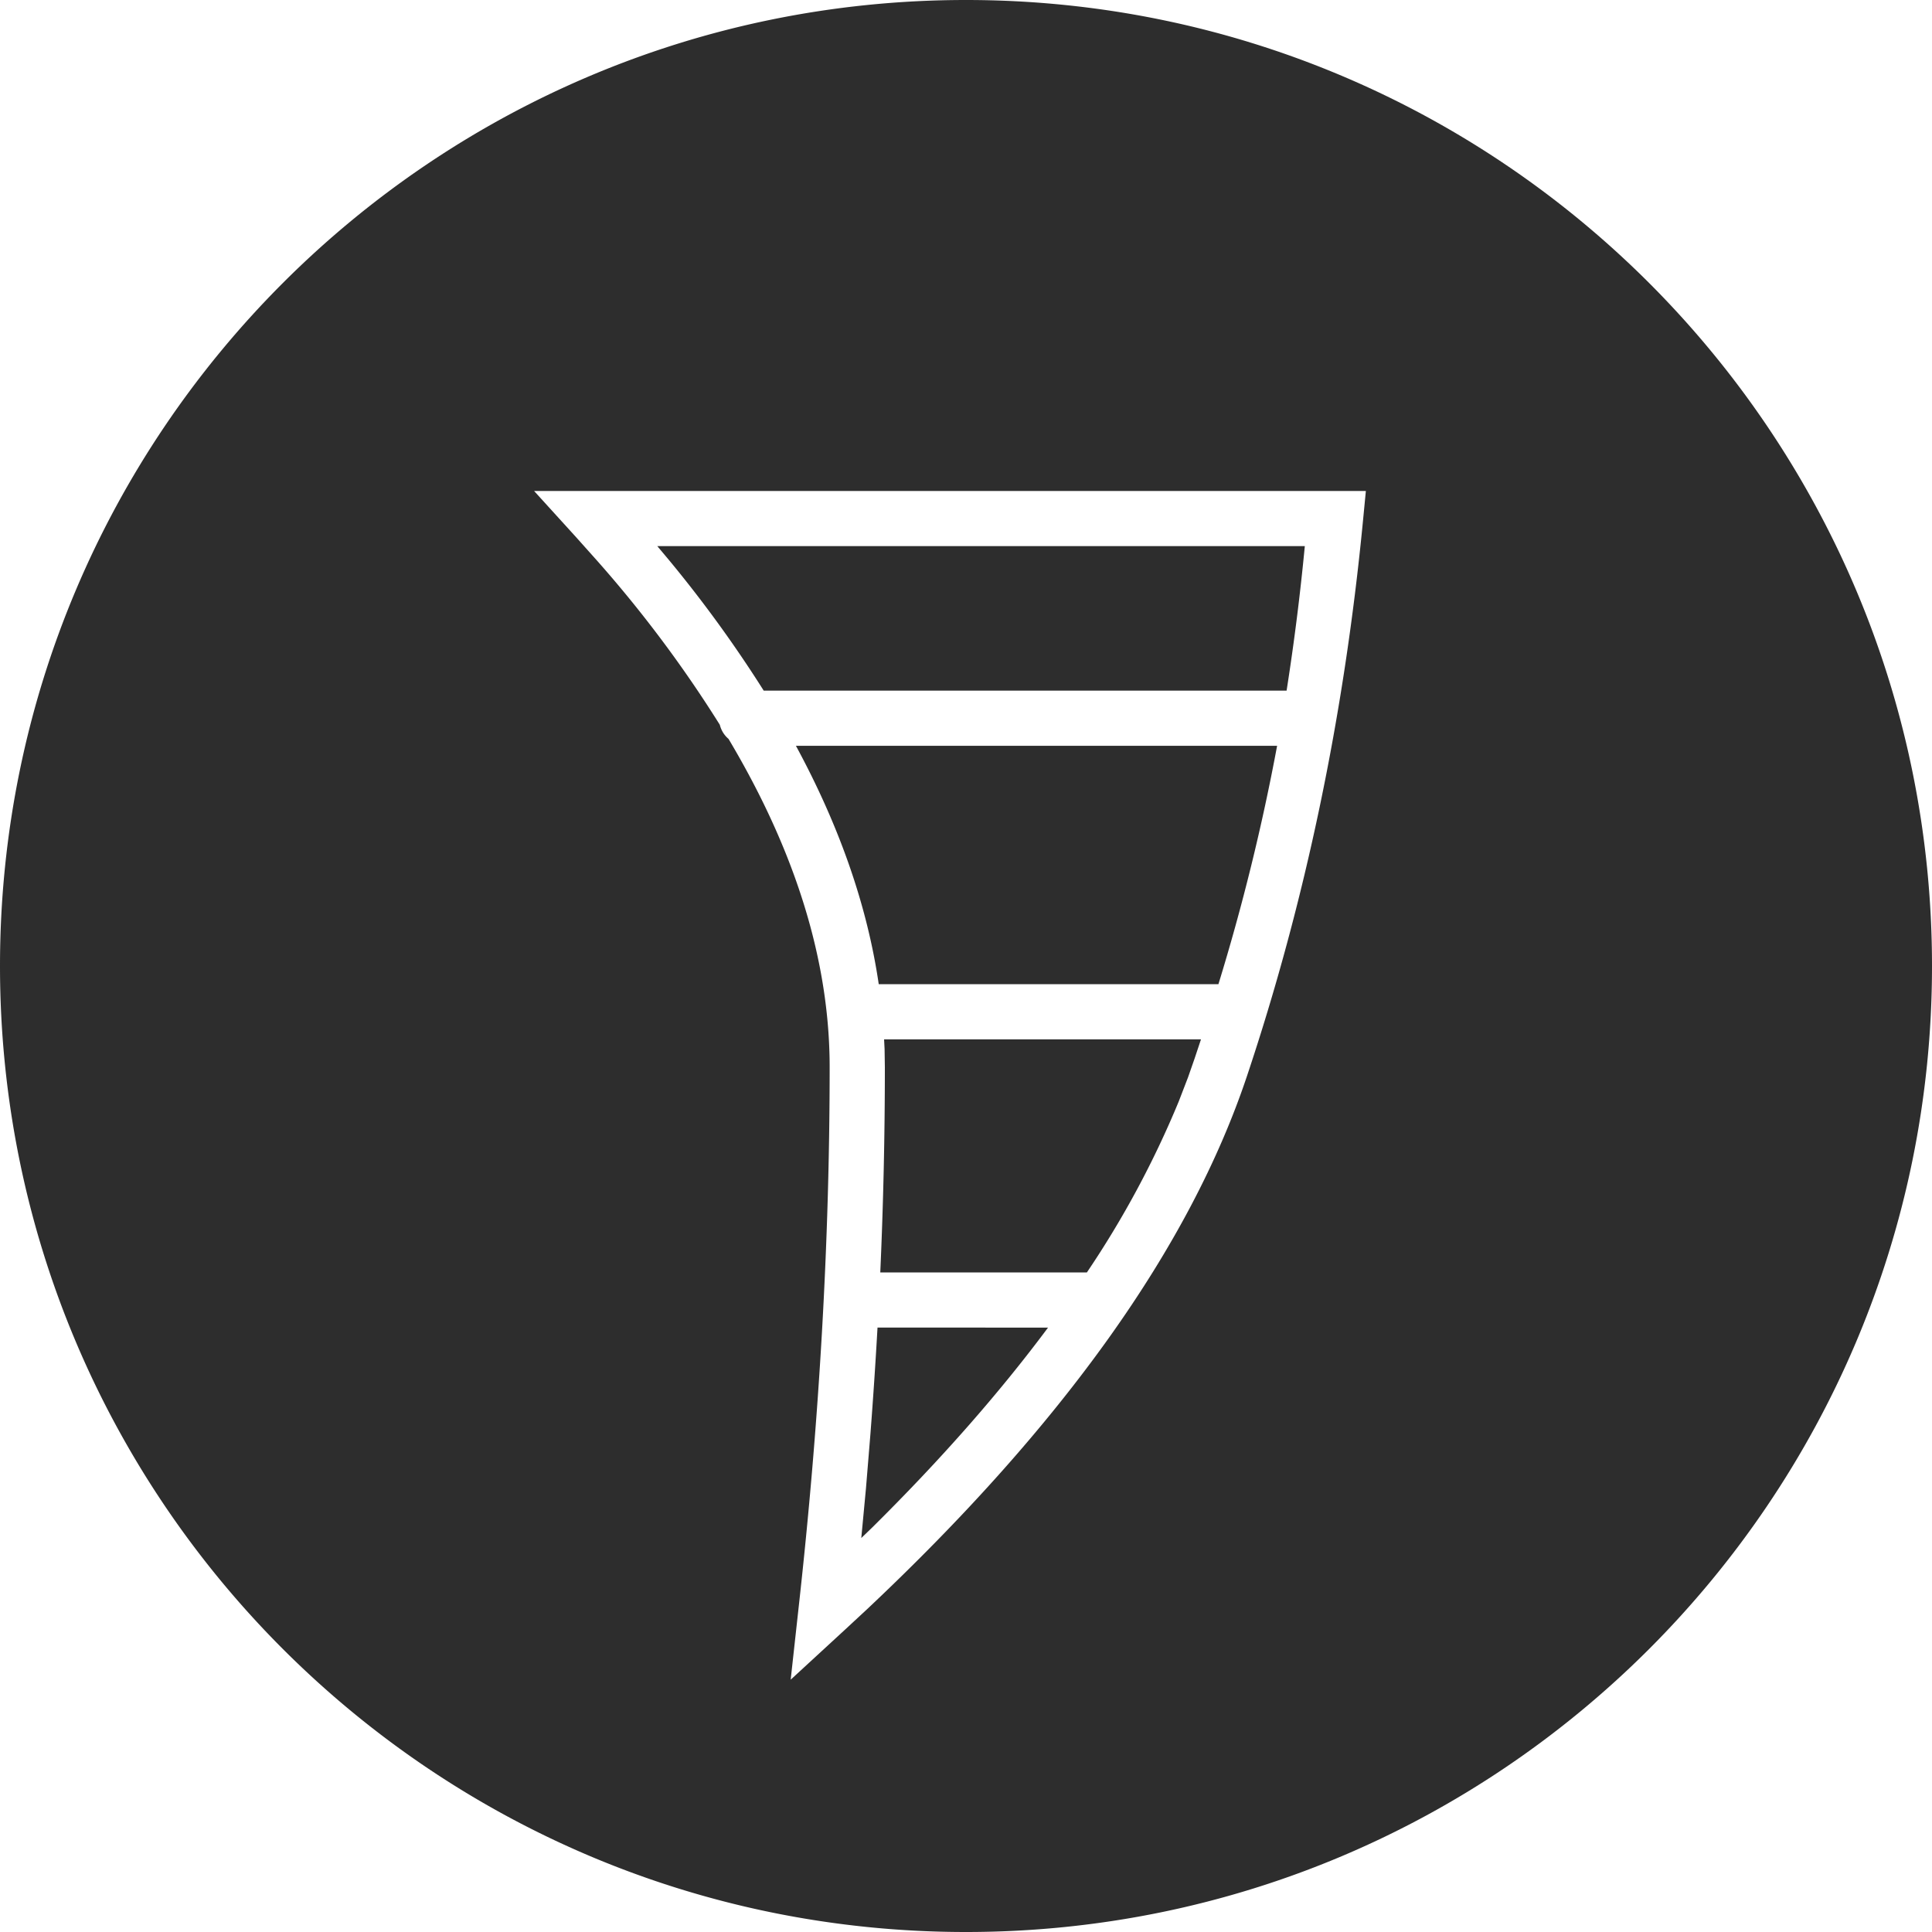 <svg xmlns="http://www.w3.org/2000/svg" width="35" height="35" viewBox="0 0 35 35"><path fill="#2D2D2D" fill-rule="evenodd" d="M17.5 0C27.165 0 35 7.835 35 17.5S27.165 35 17.5 35 0 27.165 0 17.5 7.835 0 17.5 0zm7.244 8.895H9.676l.76.836.386.432a22.454 22.454 0 0 1 2.218 2.967c.025.101.08.19.158.256 1.224 2.054 1.832 4.038 1.832 5.95 0 3.146-.186 6.402-.56 9.766l-.146 1.327.982-.904.4-.371c3.548-3.339 5.845-6.555 6.884-9.66 1.058-3.164 1.759-6.514 2.101-10.051l.053-.548zM15.897 24.05l3.089.001c-.882 1.185-1.943 2.392-3.185 3.621l-.198.191.085-.903.08-.976c.05-.648.093-1.293.129-1.934zm5.86-5.221l-.116.348-.118.338-.167.434a17.39 17.39 0 0 1-1.666 3.102h-3.743c.056-1.255.083-2.494.083-3.716l-.005-.33-.009-.176zm-7.338-5.318h8.717a38.972 38.972 0 0 1-1.063 4.318h-6.154c-.208-1.418-.709-2.857-1.5-4.318zm9.219-3.618a43.679 43.679 0 0 1-.33 2.618h-9.473a22.84 22.84 0 0 0-1.739-2.393l-.189-.225z"/></svg>
